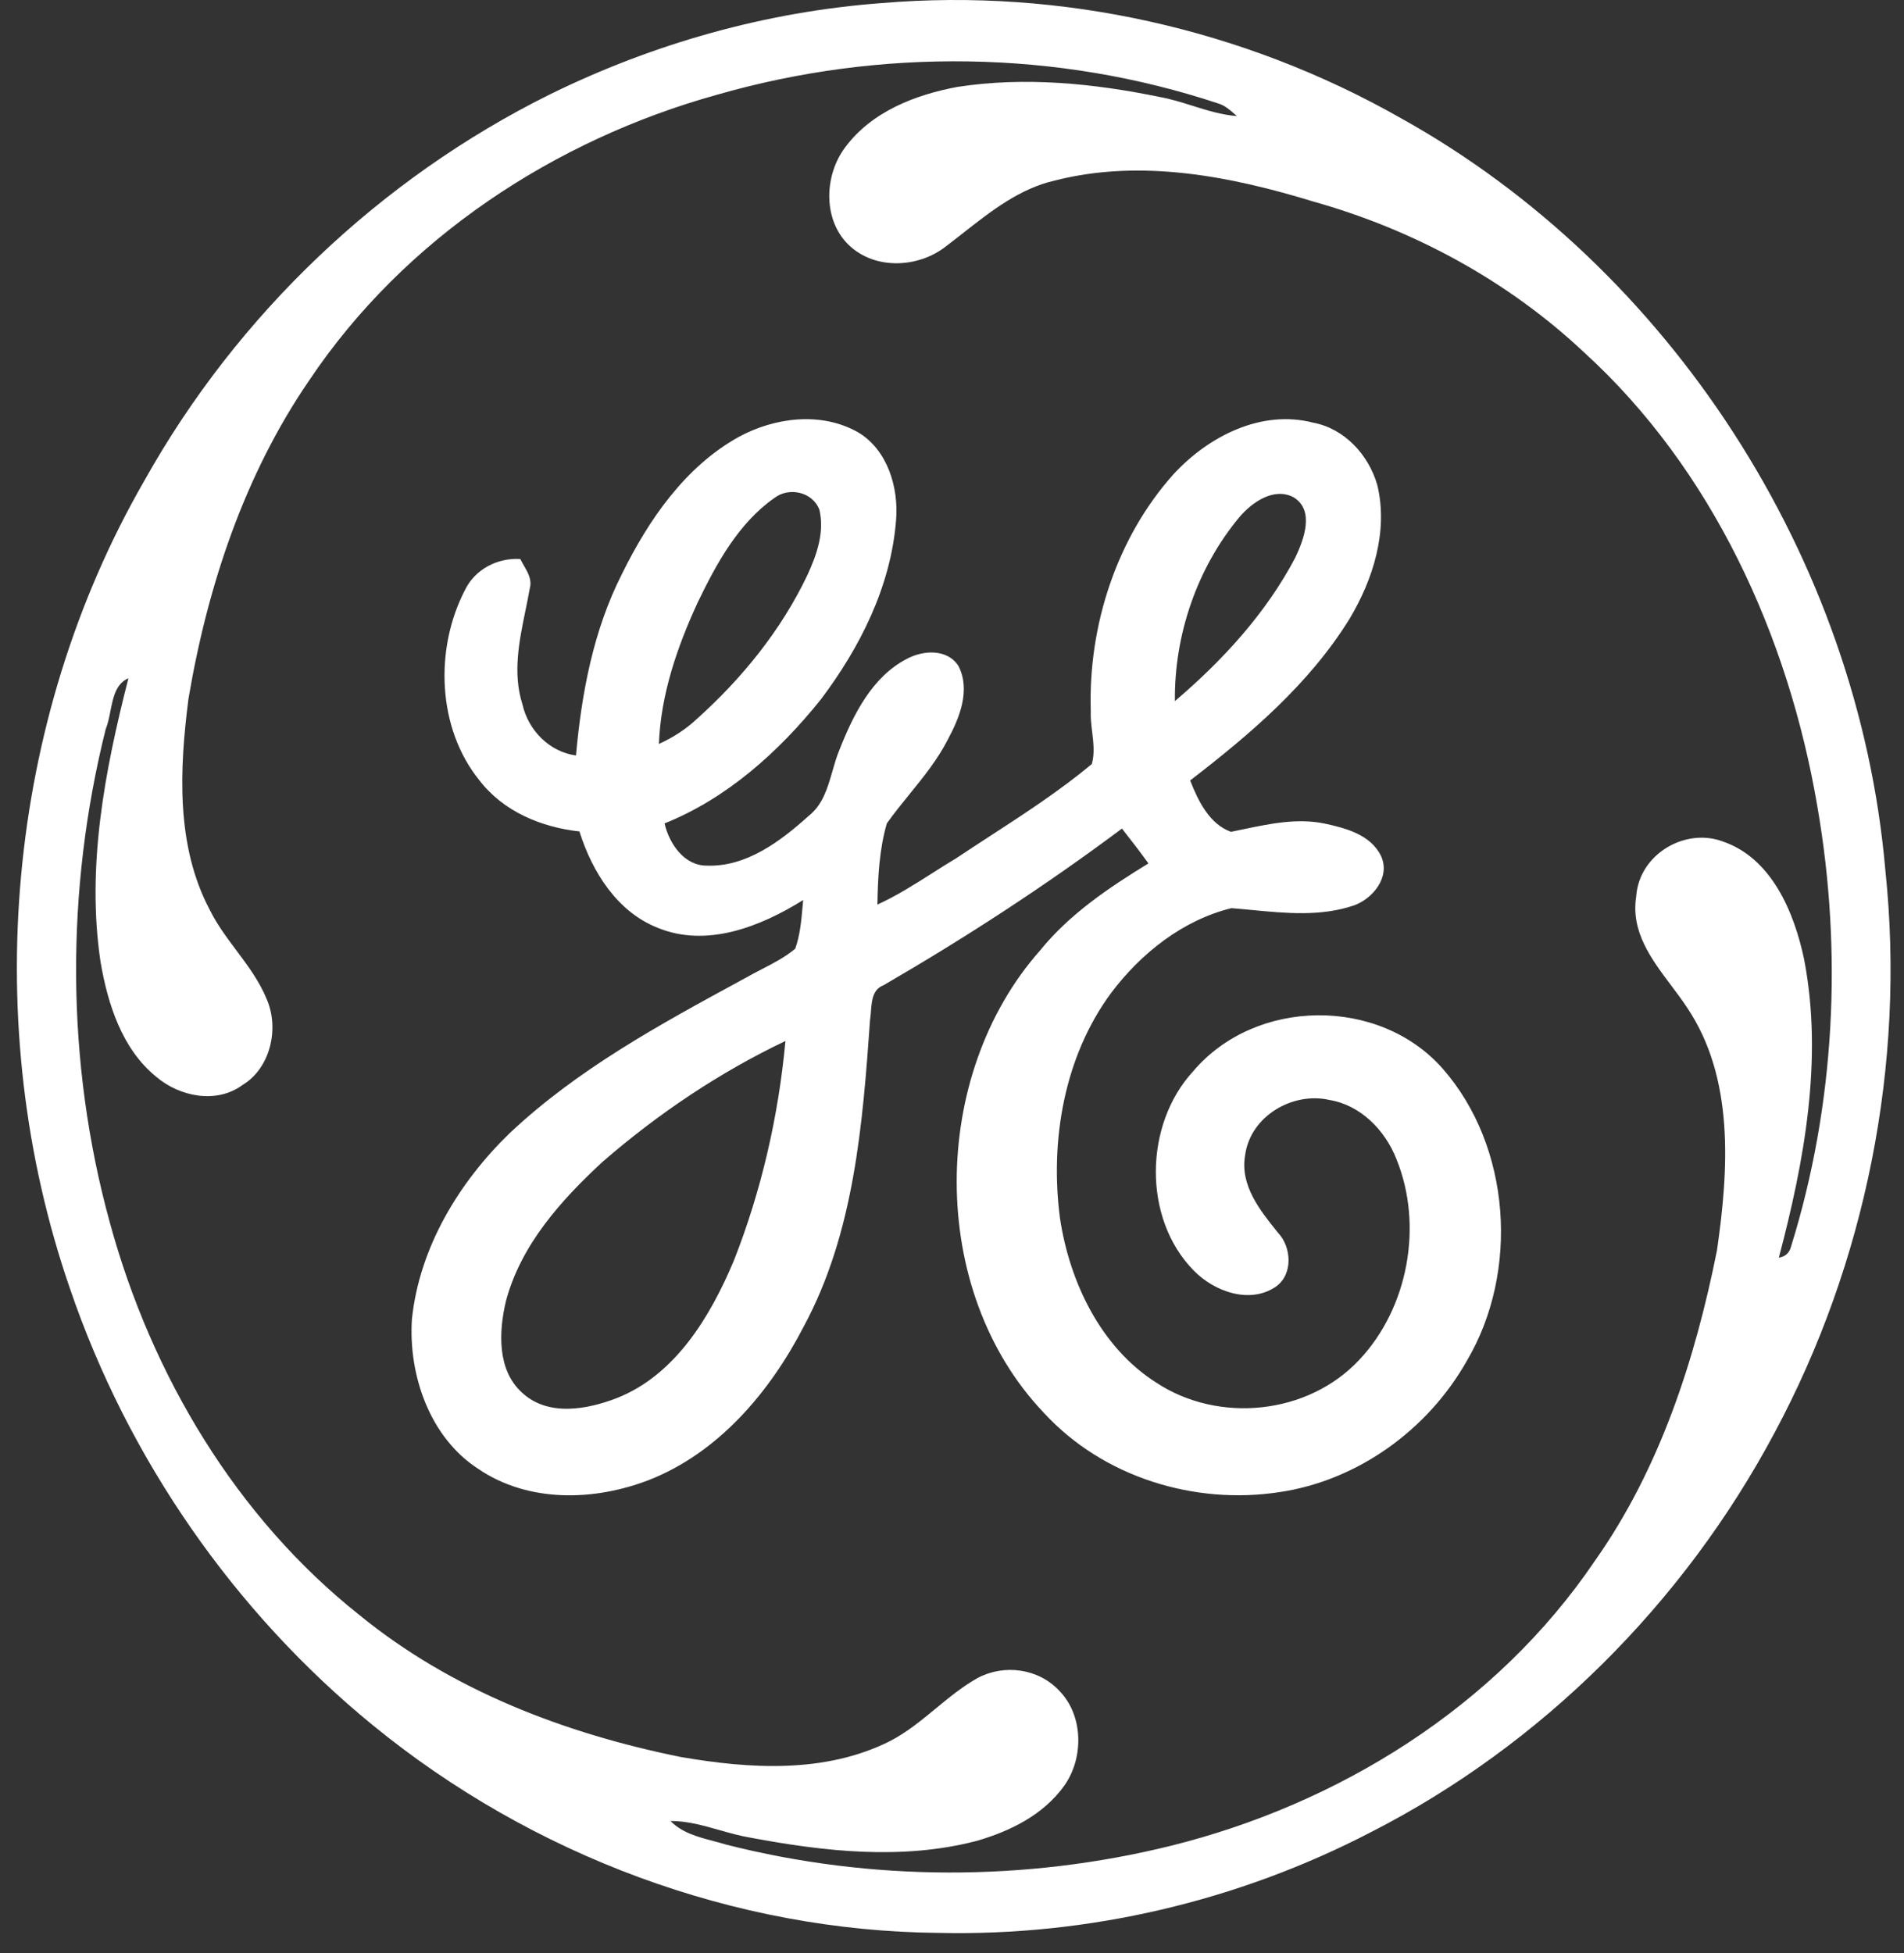 <svg width="78" height="80" viewBox="0 0 78 80" fill="none" xmlns="http://www.w3.org/2000/svg">
<rect x="0" y="0" width="78" height="80" fill="#333333" stroke="none"/>
<path fill-rule="evenodd" clip-rule="evenodd" d="M57.389 4.84C50.956 1.183 43.464 -0.491 36.139 0.125C31.411 0.474 26.762 1.779 22.487 3.887C15.61 7.305 9.73 12.86 5.916 19.686C0.236 29.533 -0.861 41.994 2.863 52.773C5.251 59.783 9.613 66.036 15.252 70.65C21.805 76.011 30.093 79.1 38.464 79.173C44.576 79.311 50.717 77.879 56.173 75.041C63.126 71.492 68.967 65.689 72.7 58.682C76.431 51.725 78.069 43.575 77.238 35.665C76.134 22.83 68.36 10.937 57.389 4.84ZM12.659 15.592C16.578 9.736 22.746 5.727 29.352 3.887C36.054 1.957 43.306 2.04 49.934 4.247C50.185 4.328 50.386 4.504 50.584 4.678C50.613 4.704 50.642 4.729 50.67 4.754C50.045 4.707 49.449 4.52 48.852 4.333C48.405 4.192 47.958 4.052 47.498 3.97C44.788 3.412 41.98 3.136 39.234 3.558C37.514 3.877 35.708 4.563 34.616 6.046C33.795 7.147 33.707 8.876 34.66 9.922C35.717 11.075 37.594 11.012 38.766 10.08C38.998 9.905 39.228 9.724 39.46 9.542C40.611 8.638 41.782 7.718 43.221 7.393C46.732 6.496 50.415 7.217 53.817 8.26C57.901 9.409 61.763 11.488 64.897 14.436C70.12 19.193 73.258 26.024 74.45 33.029C75.488 39.005 75.176 45.251 73.378 51.042C73.314 51.313 73.146 51.471 72.873 51.514C73.916 47.571 74.691 43.386 73.912 39.315C73.502 37.349 72.564 35.133 70.558 34.461C69.023 33.901 67.154 34.989 67.03 36.711C66.8 38.155 67.647 39.282 68.462 40.366C68.687 40.666 68.909 40.961 69.106 41.26C71.058 44.15 70.817 47.898 70.339 51.212C69.442 55.701 67.99 60.17 65.353 63.91C61.283 69.934 54.801 73.91 47.951 75.609C41.997 77.077 35.688 77.067 29.744 75.556C29.575 75.504 29.401 75.458 29.226 75.412C28.59 75.244 27.942 75.073 27.466 74.589C28.156 74.587 28.814 74.775 29.474 74.962C29.899 75.083 30.324 75.204 30.758 75.275C33.787 75.843 36.953 76.195 39.98 75.413C41.352 75.023 42.741 74.35 43.603 73.138C44.403 72.007 44.386 70.276 43.404 69.265C42.553 68.341 41.137 68.15 40.05 68.733C39.431 69.078 38.883 69.531 38.334 69.983C37.737 70.475 37.14 70.967 36.453 71.321C33.795 72.653 30.709 72.457 27.873 71.965C23.17 71.012 18.522 69.253 14.731 66.159C9.696 62.168 6.209 56.347 4.5 50.079C2.692 43.517 2.68 36.465 4.33 29.867C4.42 29.65 4.471 29.393 4.522 29.132C4.633 28.574 4.745 28.002 5.261 27.781C4.296 31.551 3.533 35.502 4.12 39.408C4.417 41.142 5.007 42.979 6.399 44.105C7.364 44.927 8.872 45.228 9.94 44.439C11.078 43.753 11.453 42.124 10.924 40.921C10.624 40.187 10.156 39.561 9.687 38.934C9.289 38.402 8.891 37.869 8.594 37.269C7.198 34.637 7.352 31.496 7.722 28.616C8.502 24.001 10.02 19.442 12.659 15.592ZM35.145 17.703C33.634 16.853 31.74 17.095 30.259 17.899C28.075 19.113 26.574 21.282 25.475 23.519C24.308 25.818 23.825 28.387 23.596 30.945C22.519 30.797 21.651 29.935 21.403 28.854C20.998 27.579 21.265 26.278 21.527 25.004C21.59 24.698 21.652 24.394 21.705 24.092C21.798 23.747 21.626 23.451 21.46 23.164C21.409 23.075 21.357 22.986 21.315 22.898C20.399 22.84 19.463 23.305 19.046 24.172C17.799 26.577 17.908 29.822 19.634 31.956C20.623 33.248 22.185 33.886 23.737 34.057C24.261 35.721 25.285 37.344 26.93 37.998C28.943 38.835 31.153 37.958 32.903 36.867C32.894 36.957 32.886 37.048 32.878 37.139C32.827 37.72 32.774 38.308 32.578 38.86C32.156 39.211 31.67 39.462 31.183 39.713C30.963 39.827 30.743 39.941 30.529 40.064L30.34 40.166C27.026 41.968 23.663 43.795 20.879 46.417C18.812 48.418 17.187 51.079 16.875 54.028C16.724 56.345 17.618 58.888 19.587 60.162C21.644 61.567 24.356 61.489 26.598 60.617C29.425 59.506 31.533 57.033 32.927 54.334C34.989 50.514 35.342 46.058 35.642 41.783C35.66 41.672 35.669 41.552 35.679 41.429C35.712 40.994 35.748 40.526 36.192 40.358C39.56 38.405 42.833 36.279 45.962 33.939C46.333 34.409 46.698 34.881 47.047 35.366C45.436 36.356 43.83 37.425 42.614 38.925C38.066 44.055 37.991 52.859 42.758 57.865C45.194 60.517 48.94 61.65 52.408 61.12C55.595 60.653 58.495 58.584 60.104 55.719C62.248 52.07 61.897 46.965 59.109 43.781C56.502 40.81 51.426 40.868 48.877 43.884C46.871 46.06 46.805 49.908 48.899 52.039C49.747 52.912 51.223 53.439 52.288 52.688C52.976 52.178 52.91 51.087 52.357 50.496L52.325 50.457C51.615 49.574 50.795 48.553 51.007 47.325C51.221 45.703 52.978 44.711 54.457 45.055C55.724 45.259 56.736 46.279 57.206 47.475C58.315 50.197 57.686 53.57 55.695 55.689C53.585 57.958 49.915 58.315 47.368 56.634C45.107 55.199 43.82 52.537 43.423 49.896C43.006 46.711 43.598 43.276 45.514 40.679C46.747 39.036 48.467 37.686 50.446 37.199C50.727 37.221 51.01 37.248 51.294 37.275C52.688 37.409 54.106 37.546 55.459 37.09C56.224 36.822 56.97 35.937 56.58 35.072C56.158 34.185 55.123 33.919 54.26 33.733C53.151 33.506 52.048 33.736 50.96 33.963C50.782 34 50.605 34.037 50.429 34.072C49.549 33.76 49.084 32.808 48.757 31.968C51.204 30.083 53.621 28.035 55.283 25.353C56.248 23.742 56.877 21.764 56.424 19.872C56.066 18.618 55.069 17.552 53.797 17.313C51.677 16.763 49.508 17.866 48.068 19.432C45.752 22.023 44.578 25.615 44.685 29.118C44.673 29.402 44.707 29.692 44.742 29.981C44.795 30.428 44.848 30.874 44.727 31.297C43.409 32.393 41.974 33.326 40.541 34.257C40.086 34.553 39.632 34.848 39.183 35.148C38.853 35.345 38.529 35.551 38.204 35.758C37.47 36.225 36.735 36.692 35.944 37.053C35.963 35.937 36.019 34.806 36.329 33.73C36.621 33.318 36.939 32.926 37.258 32.533C37.837 31.82 38.416 31.106 38.837 30.277C39.314 29.39 39.765 28.266 39.268 27.286C38.812 26.56 37.803 26.63 37.143 26.992C35.734 27.721 34.962 29.259 34.394 30.702C34.275 30.984 34.188 31.286 34.101 31.589C33.904 32.277 33.705 32.967 33.127 33.421C31.967 34.467 30.568 35.517 28.955 35.457C28.034 35.462 27.419 34.567 27.224 33.728C29.774 32.707 31.901 30.802 33.626 28.651C35.222 26.535 36.492 24.036 36.707 21.327C36.826 19.962 36.353 18.417 35.145 17.703ZM28.575 24.692C29.35 23.086 30.247 21.435 31.718 20.402C32.311 19.94 33.288 20.136 33.568 20.882C33.785 21.802 33.456 22.735 33.076 23.556C31.996 25.828 30.385 27.799 28.543 29.453C28.087 29.882 27.556 30.217 26.993 30.473C27.069 28.452 27.741 26.504 28.575 24.692ZM48.131 28.719C48.101 25.997 49.047 23.257 50.767 21.191C51.291 20.568 52.193 19.945 52.992 20.369C53.87 20.905 53.411 22.104 53.065 22.837C51.859 25.132 50.07 27.067 48.131 28.719ZM20.725 53.299C21.34 50.984 22.989 49.159 24.681 47.593C26.954 45.62 29.477 43.926 32.177 42.64C31.892 45.718 31.192 48.77 30.064 51.635C29.096 53.942 27.661 56.317 25.282 57.262C24.049 57.74 22.441 58.039 21.374 57.033C20.362 56.108 20.431 54.54 20.725 53.299Z" fill="white"/>
</svg>
